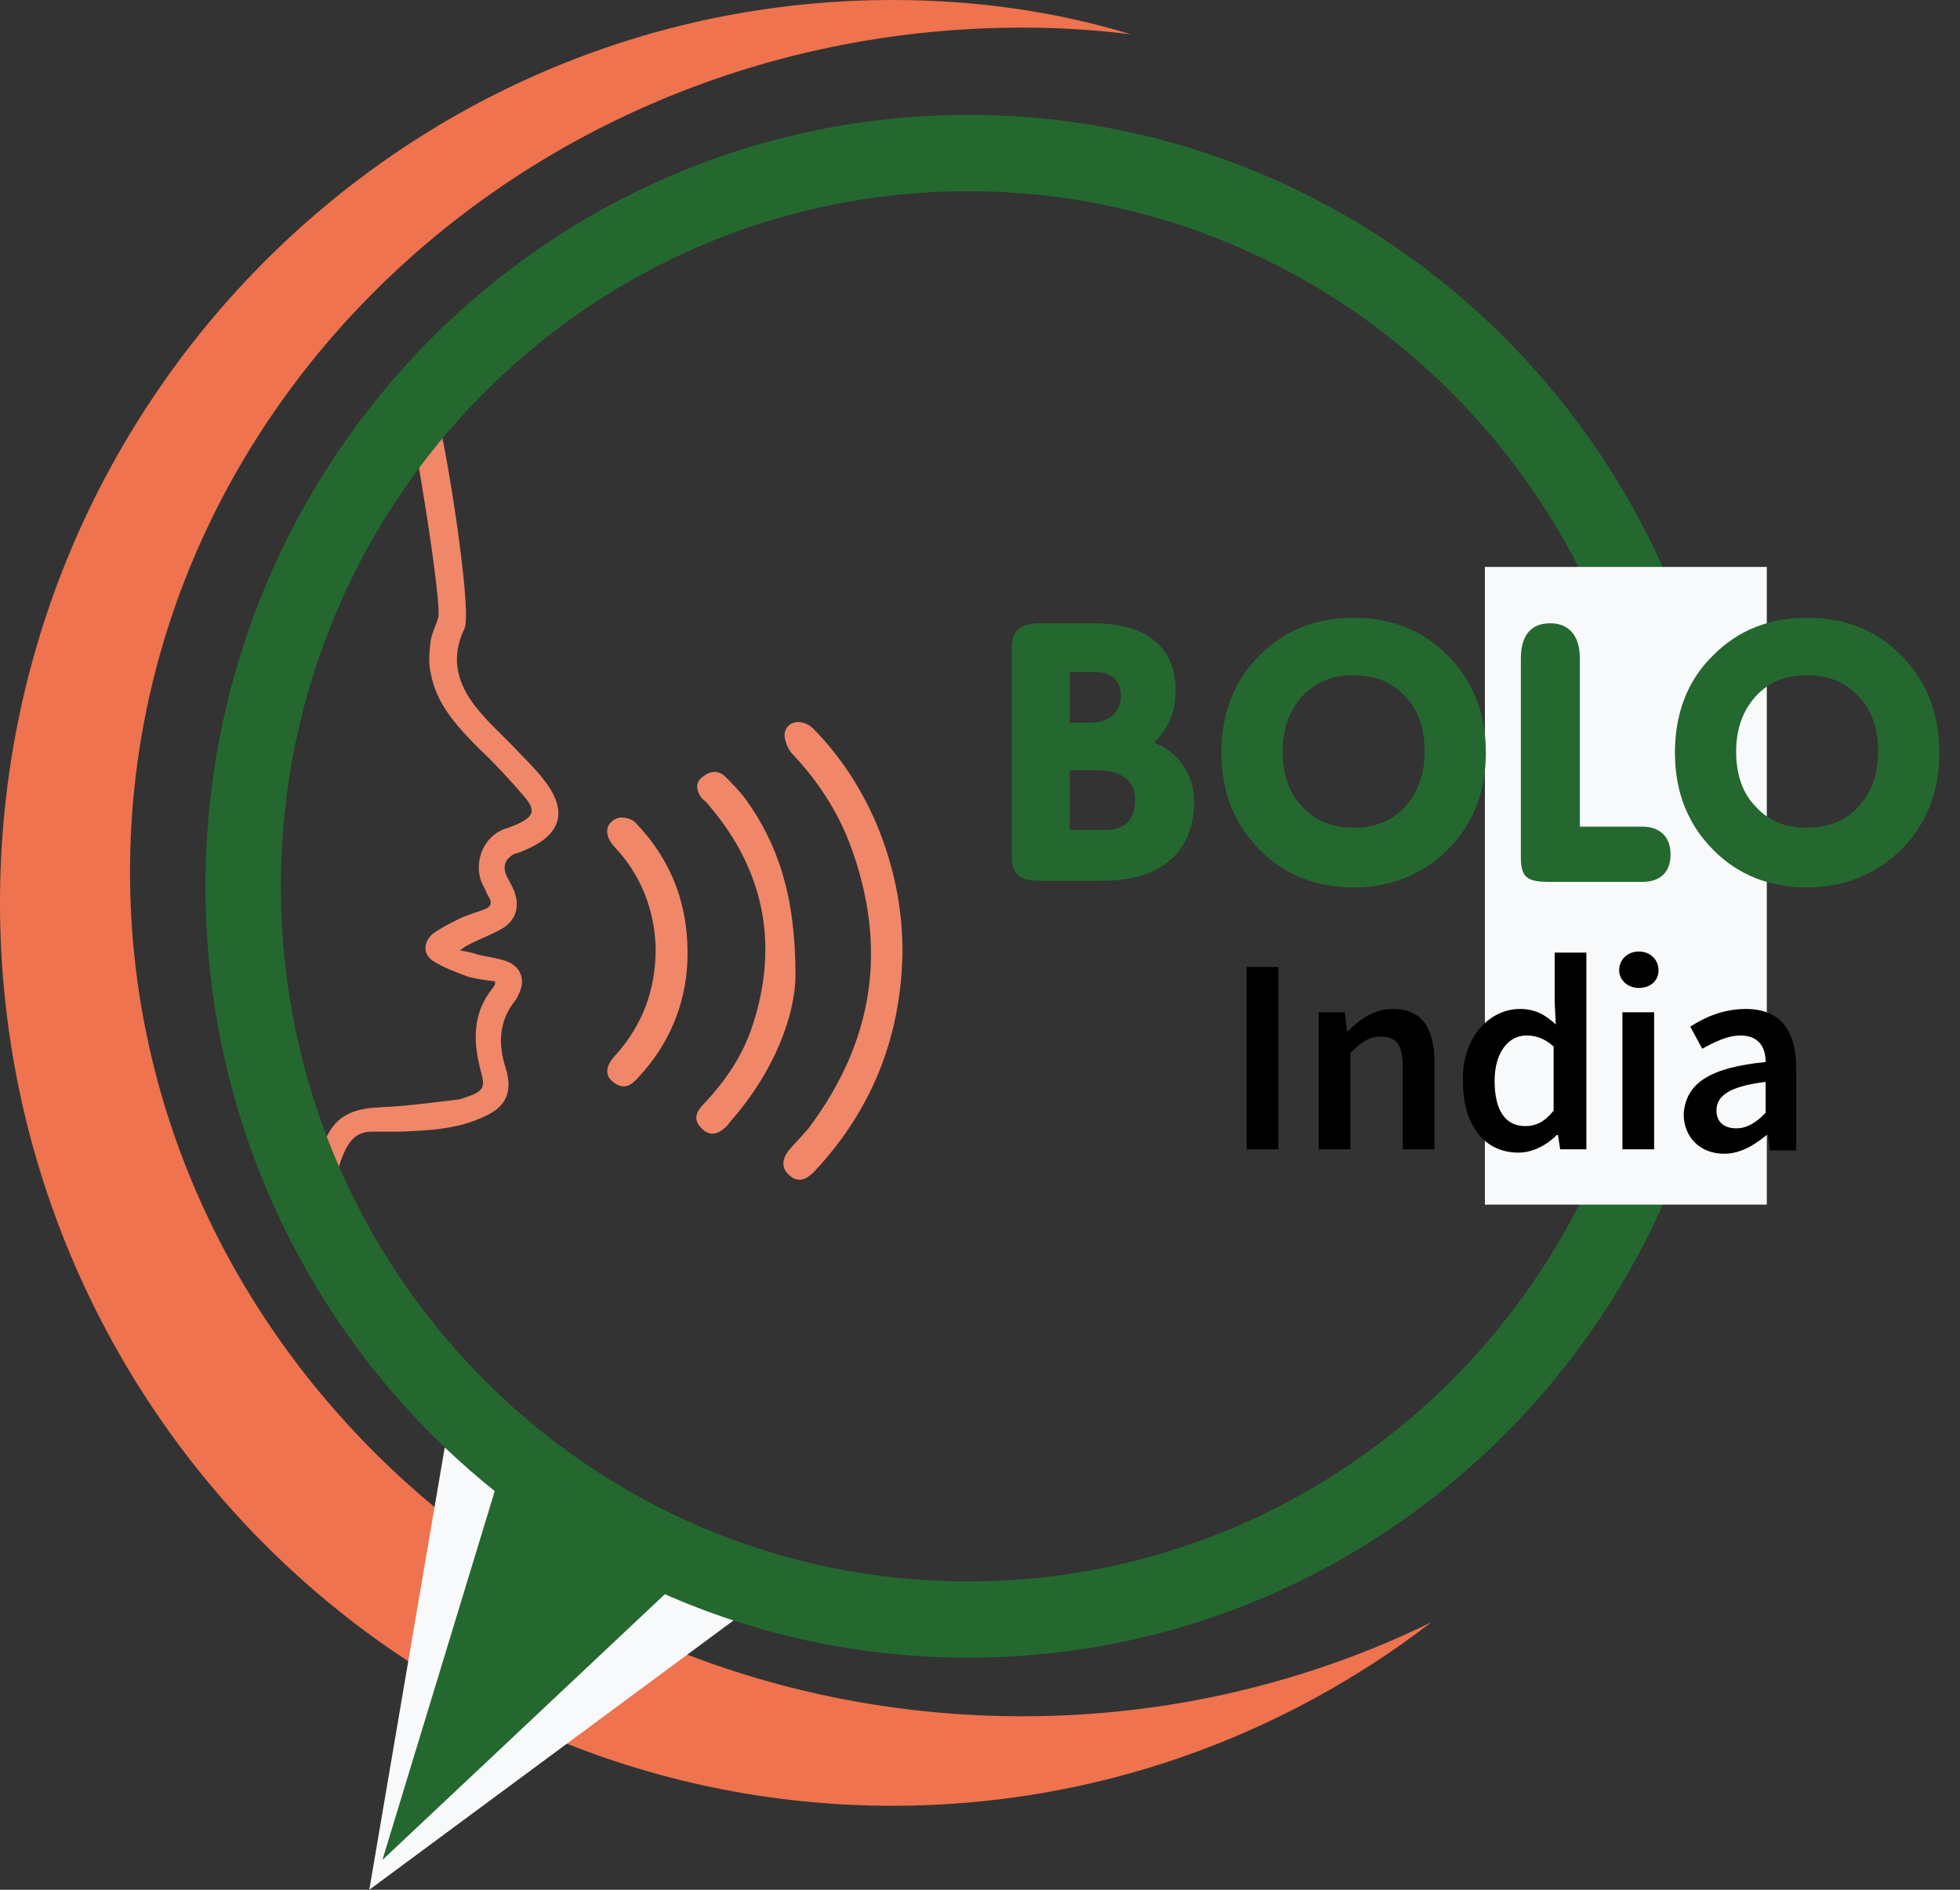 <svg width="56" height="54" viewBox="0 0 56 54" fill="none" xmlns="http://www.w3.org/2000/svg">
<rect x="0" y="0" width="56" height="54" fill="#333333" stroke="none"/>
<g clip-path="url(#clip0)">
<path fill-rule="evenodd" clip-rule="evenodd" d="M12.457 11.747C12.675 12.284 13.518 17.463 13.268 17.968C12.831 18.884 13.112 19.642 13.705 20.337C14.049 20.747 14.454 21.094 14.829 21.505C15.079 21.758 15.329 22.01 15.547 22.294C16.234 23.179 16.047 23.842 15.016 24.284C14.892 24.347 14.767 24.379 14.673 24.41C14.454 24.537 14.361 24.726 14.454 24.979C14.517 25.137 14.611 25.263 14.673 25.421C14.86 25.863 14.767 26.273 14.361 26.526C14.142 26.652 13.924 26.747 13.705 26.842C13.518 26.936 13.331 27 13.143 27.158C13.331 27.189 13.487 27.221 13.674 27.284C13.955 27.347 14.236 27.379 14.486 27.473C14.892 27.631 15.016 28.01 14.829 28.389C14.798 28.452 14.767 28.547 14.704 28.61C14.236 29.21 14.236 29.873 14.454 30.537C14.642 31.168 14.486 31.61 13.861 31.894C13.081 32.273 12.238 32.305 11.395 32.337C11.146 32.337 10.896 32.337 10.615 32.337C10.084 32.337 9.897 32.747 9.741 33.158C9.554 33.726 9.429 34.326 9.273 34.894C9.21 35.115 9.179 35.305 8.898 35.273C8.648 35.242 8.523 35.052 8.617 34.768C8.742 34.2 8.867 33.631 9.054 33.063C9.116 32.81 9.273 32.589 9.397 32.368C9.71 31.8 10.24 31.673 10.833 31.642C11.583 31.61 12.3 31.515 13.05 31.421C13.175 31.421 13.268 31.358 13.393 31.326C13.83 31.168 13.861 31.042 13.736 30.6C13.518 29.779 13.487 28.958 14.08 28.231C14.111 28.2 14.111 28.168 14.142 28.137C14.142 28.105 14.142 28.105 14.142 28.042C13.893 28.01 13.643 27.979 13.393 27.916C13.05 27.789 12.706 27.663 12.394 27.473C12.082 27.284 12.082 26.936 12.363 26.684C12.582 26.526 12.831 26.4 13.081 26.273C13.331 26.147 13.58 26.084 13.83 25.989C14.017 25.926 14.08 25.8 13.955 25.61C13.893 25.515 13.861 25.389 13.799 25.294C13.518 24.758 13.736 23.936 14.423 23.684C14.548 23.652 14.673 23.589 14.767 23.558C15.235 23.337 15.329 23.179 14.985 22.768C14.579 22.294 14.142 21.821 13.674 21.379C13.05 20.747 12.457 20.116 12.3 19.2C12.238 18.916 12.269 18.631 12.3 18.347C12.332 18.094 12.457 17.873 12.519 17.652C12.644 17.305 11.832 12.284 11.676 11.937" fill="#F18769"/>
<path fill-rule="evenodd" clip-rule="evenodd" d="M25.785 27.189C25.754 29.526 24.974 31.579 23.413 33.316C23.319 33.41 23.257 33.505 23.163 33.568C22.945 33.758 22.726 33.758 22.539 33.568C22.32 33.379 22.352 33.126 22.508 32.905C22.695 32.684 22.913 32.463 23.101 32.242C24.974 29.747 25.38 27.063 24.287 24.126C23.912 23.147 23.351 22.295 22.633 21.537C22.508 21.41 22.414 21.158 22.414 20.968C22.477 20.589 22.913 20.526 23.226 20.81C24.006 21.6 24.599 22.516 25.036 23.526C25.536 24.726 25.785 25.926 25.785 27.189Z" fill="#F18769"/>
<path fill-rule="evenodd" clip-rule="evenodd" d="M22.728 27.852C22.728 29.021 22.104 30.631 20.918 31.989C20.855 32.052 20.824 32.115 20.762 32.179C20.543 32.4 20.293 32.495 20.044 32.242C19.794 31.989 19.888 31.768 20.106 31.547C20.73 30.884 21.23 30.158 21.511 29.273C22.26 26.968 21.823 24.852 20.262 23.021C20.2 22.926 20.106 22.863 20.044 22.8C19.888 22.579 19.856 22.358 20.075 22.2C20.262 22.042 20.512 21.979 20.73 22.2C20.949 22.421 21.136 22.61 21.323 22.863C22.198 24.095 22.728 25.547 22.728 27.852Z" fill="#F18769"/>
<path fill-rule="evenodd" clip-rule="evenodd" d="M18.734 27.094C18.703 26.02 18.328 25.01 17.547 24.189C17.235 23.842 17.298 23.494 17.672 23.368C17.828 23.336 18.078 23.399 18.172 23.526C19.233 24.631 19.701 25.957 19.639 27.505C19.577 28.736 19.108 29.842 18.265 30.757C18.047 31.01 17.828 31.168 17.516 30.915C17.267 30.726 17.298 30.442 17.61 30.126C18.359 29.273 18.734 28.294 18.734 27.094Z" fill="#F18769"/>
<path d="M29.218 49.042C15.14 49.042 3.715 38.242 3.715 24.916C3.715 11.589 15.14 0.789 29.218 0.789C30.248 0.789 31.279 0.853 32.309 0.979C30.124 0.316 27.845 0 25.504 0C11.425 0 0 11.558 0 25.8C0 40.042 11.425 51.6 25.504 51.6C31.279 51.6 36.617 49.642 40.893 46.358C37.397 48.063 33.432 49.042 29.218 49.042Z" fill="#EE734E"/>
<path d="M12.705 41.368L21.227 46.105L10.551 54L12.705 41.368Z" fill="#F8F9FA"/>
<path d="M27.66 3.284C15.611 3.284 5.871 13.168 5.871 25.326C5.871 37.516 15.642 47.368 27.66 47.368C39.709 47.368 49.449 37.484 49.449 25.326C49.449 13.137 39.709 3.284 27.66 3.284ZM27.66 45.189C16.797 45.189 8.025 36.284 8.025 25.326C8.025 14.337 16.828 5.463 27.66 5.463C38.492 5.463 47.295 14.368 47.295 25.326C47.295 36.316 38.492 45.189 27.66 45.189Z" fill="#246830"/>
<path d="M14.484 41.463L10.926 53.148L20.322 44.306L14.484 41.463Z" fill="#246830"/>
<path d="M50.48 16.2H42.426V34.421H50.48V16.2Z" fill="#F8F9FA"/>
<path d="M35.617 27.631H36.523V32.842H35.617V27.631Z" fill="black"/>
<path d="M37.676 28.926H38.425L38.487 29.463H38.519C38.862 29.115 39.268 28.831 39.798 28.831C40.641 28.831 40.985 29.399 40.985 30.378V32.842H40.079V30.505C40.079 29.842 39.892 29.62 39.455 29.62C39.112 29.62 38.893 29.778 38.581 30.094V32.842H37.676V28.926Z" fill="black"/>
<path d="M43.421 28.831C43.858 28.831 44.139 28.989 44.451 29.273L44.42 28.641V27.22H45.325V32.841H44.576L44.514 32.431H44.482C44.201 32.715 43.796 32.936 43.39 32.936C42.422 32.936 41.798 32.178 41.798 30.883C41.767 29.62 42.578 28.831 43.421 28.831ZM43.577 32.178C43.889 32.178 44.139 32.052 44.389 31.736V29.904C44.108 29.652 43.858 29.589 43.608 29.589C43.109 29.589 42.703 30.062 42.703 30.883C42.703 31.736 43.015 32.178 43.577 32.178Z" fill="black"/>
<path d="M46.262 27.726C46.262 27.41 46.511 27.189 46.824 27.189C47.136 27.189 47.386 27.41 47.386 27.726C47.386 28.042 47.136 28.231 46.824 28.231C46.511 28.231 46.262 28.01 46.262 27.726ZM46.355 28.926H47.261V32.842H46.355V28.926Z" fill="black"/>
<path d="M50.447 30.347C50.447 29.936 50.259 29.589 49.729 29.589C49.354 29.589 48.98 29.778 48.636 29.968L48.293 29.336C48.73 29.052 49.261 28.831 49.885 28.831C50.852 28.831 51.321 29.431 51.321 30.536V32.873H50.572L50.509 32.431H50.478C50.135 32.715 49.729 32.968 49.261 32.968C48.574 32.968 48.105 32.494 48.105 31.831C48.168 30.947 48.855 30.505 50.447 30.347ZM49.604 32.242C49.916 32.242 50.166 32.084 50.447 31.799V30.915C49.385 31.042 49.042 31.326 49.042 31.736C49.042 32.084 49.292 32.242 49.604 32.242Z" fill="black"/>
<path d="M32.964 21.221C33.682 21.473 34.119 22.168 34.119 22.894C34.119 24.284 33.245 25.168 31.497 25.168H29.718C29.125 25.168 28.906 24.979 28.906 24.473V18.505C28.906 18.063 29.125 17.81 29.718 17.81H31.216C32.902 17.81 33.589 18.599 33.589 19.736C33.589 20.494 33.245 20.968 32.964 21.221ZM30.561 20.652H31.154C31.653 20.652 32.028 20.368 32.028 19.894C32.028 19.452 31.778 19.2 31.247 19.2H30.561V20.652ZM30.561 23.715H31.591C32.121 23.715 32.434 23.431 32.434 22.863C32.434 22.326 32.059 22.01 31.372 22.01H30.561V23.715Z" fill="#246830"/>
<path d="M38.676 25.358C37.614 25.358 36.709 25.01 35.991 24.284C35.273 23.558 34.898 22.642 34.898 21.505C34.898 20.368 35.273 19.421 35.991 18.726C36.709 18 37.614 17.652 38.676 17.652C39.737 17.652 40.642 18 41.36 18.726C42.078 19.452 42.453 20.368 42.453 21.505C42.453 22.642 42.078 23.558 41.36 24.284C40.642 24.979 39.768 25.358 38.676 25.358ZM38.676 23.652C39.269 23.652 39.768 23.463 40.143 23.052C40.517 22.642 40.705 22.105 40.705 21.473C40.705 20.81 40.517 20.273 40.143 19.894C39.768 19.484 39.269 19.294 38.676 19.294C38.083 19.294 37.583 19.484 37.208 19.894C36.834 20.305 36.647 20.842 36.647 21.473C36.647 22.137 36.834 22.673 37.208 23.052C37.583 23.463 38.083 23.652 38.676 23.652Z" fill="#246830"/>
<path d="M45.139 23.621H46.918C47.418 23.621 47.73 23.905 47.73 24.41C47.73 24.915 47.449 25.2 46.918 25.2H44.265C43.64 25.2 43.453 25.073 43.453 24.505V18.821C43.453 18.094 43.797 17.81 44.296 17.81C44.764 17.81 45.139 18.094 45.139 18.821V23.621Z" fill="#246830"/>
<path d="M51.633 25.358C50.571 25.358 49.666 25.01 48.948 24.284C48.23 23.558 47.855 22.642 47.855 21.505C47.855 20.368 48.23 19.421 48.948 18.726C49.666 18 50.571 17.652 51.633 17.652C52.694 17.652 53.599 18 54.317 18.726C55.035 19.452 55.41 20.368 55.41 21.505C55.41 22.642 55.035 23.558 54.317 24.284C53.599 24.979 52.694 25.358 51.633 25.358ZM51.633 23.652C52.226 23.652 52.725 23.463 53.1 23.052C53.474 22.642 53.662 22.105 53.662 21.473C53.662 20.81 53.474 20.273 53.1 19.894C52.725 19.484 52.226 19.294 51.633 19.294C51.039 19.294 50.54 19.484 50.166 19.894C49.791 20.305 49.604 20.842 49.604 21.473C49.604 22.137 49.791 22.673 50.166 23.052C50.54 23.463 51.008 23.652 51.633 23.652Z" fill="#246830"/>
</g>
<defs>
<clipPath id="clip0">
<rect width="55.409" height="54" fill="white"/>
</clipPath>
</defs>
</svg>
